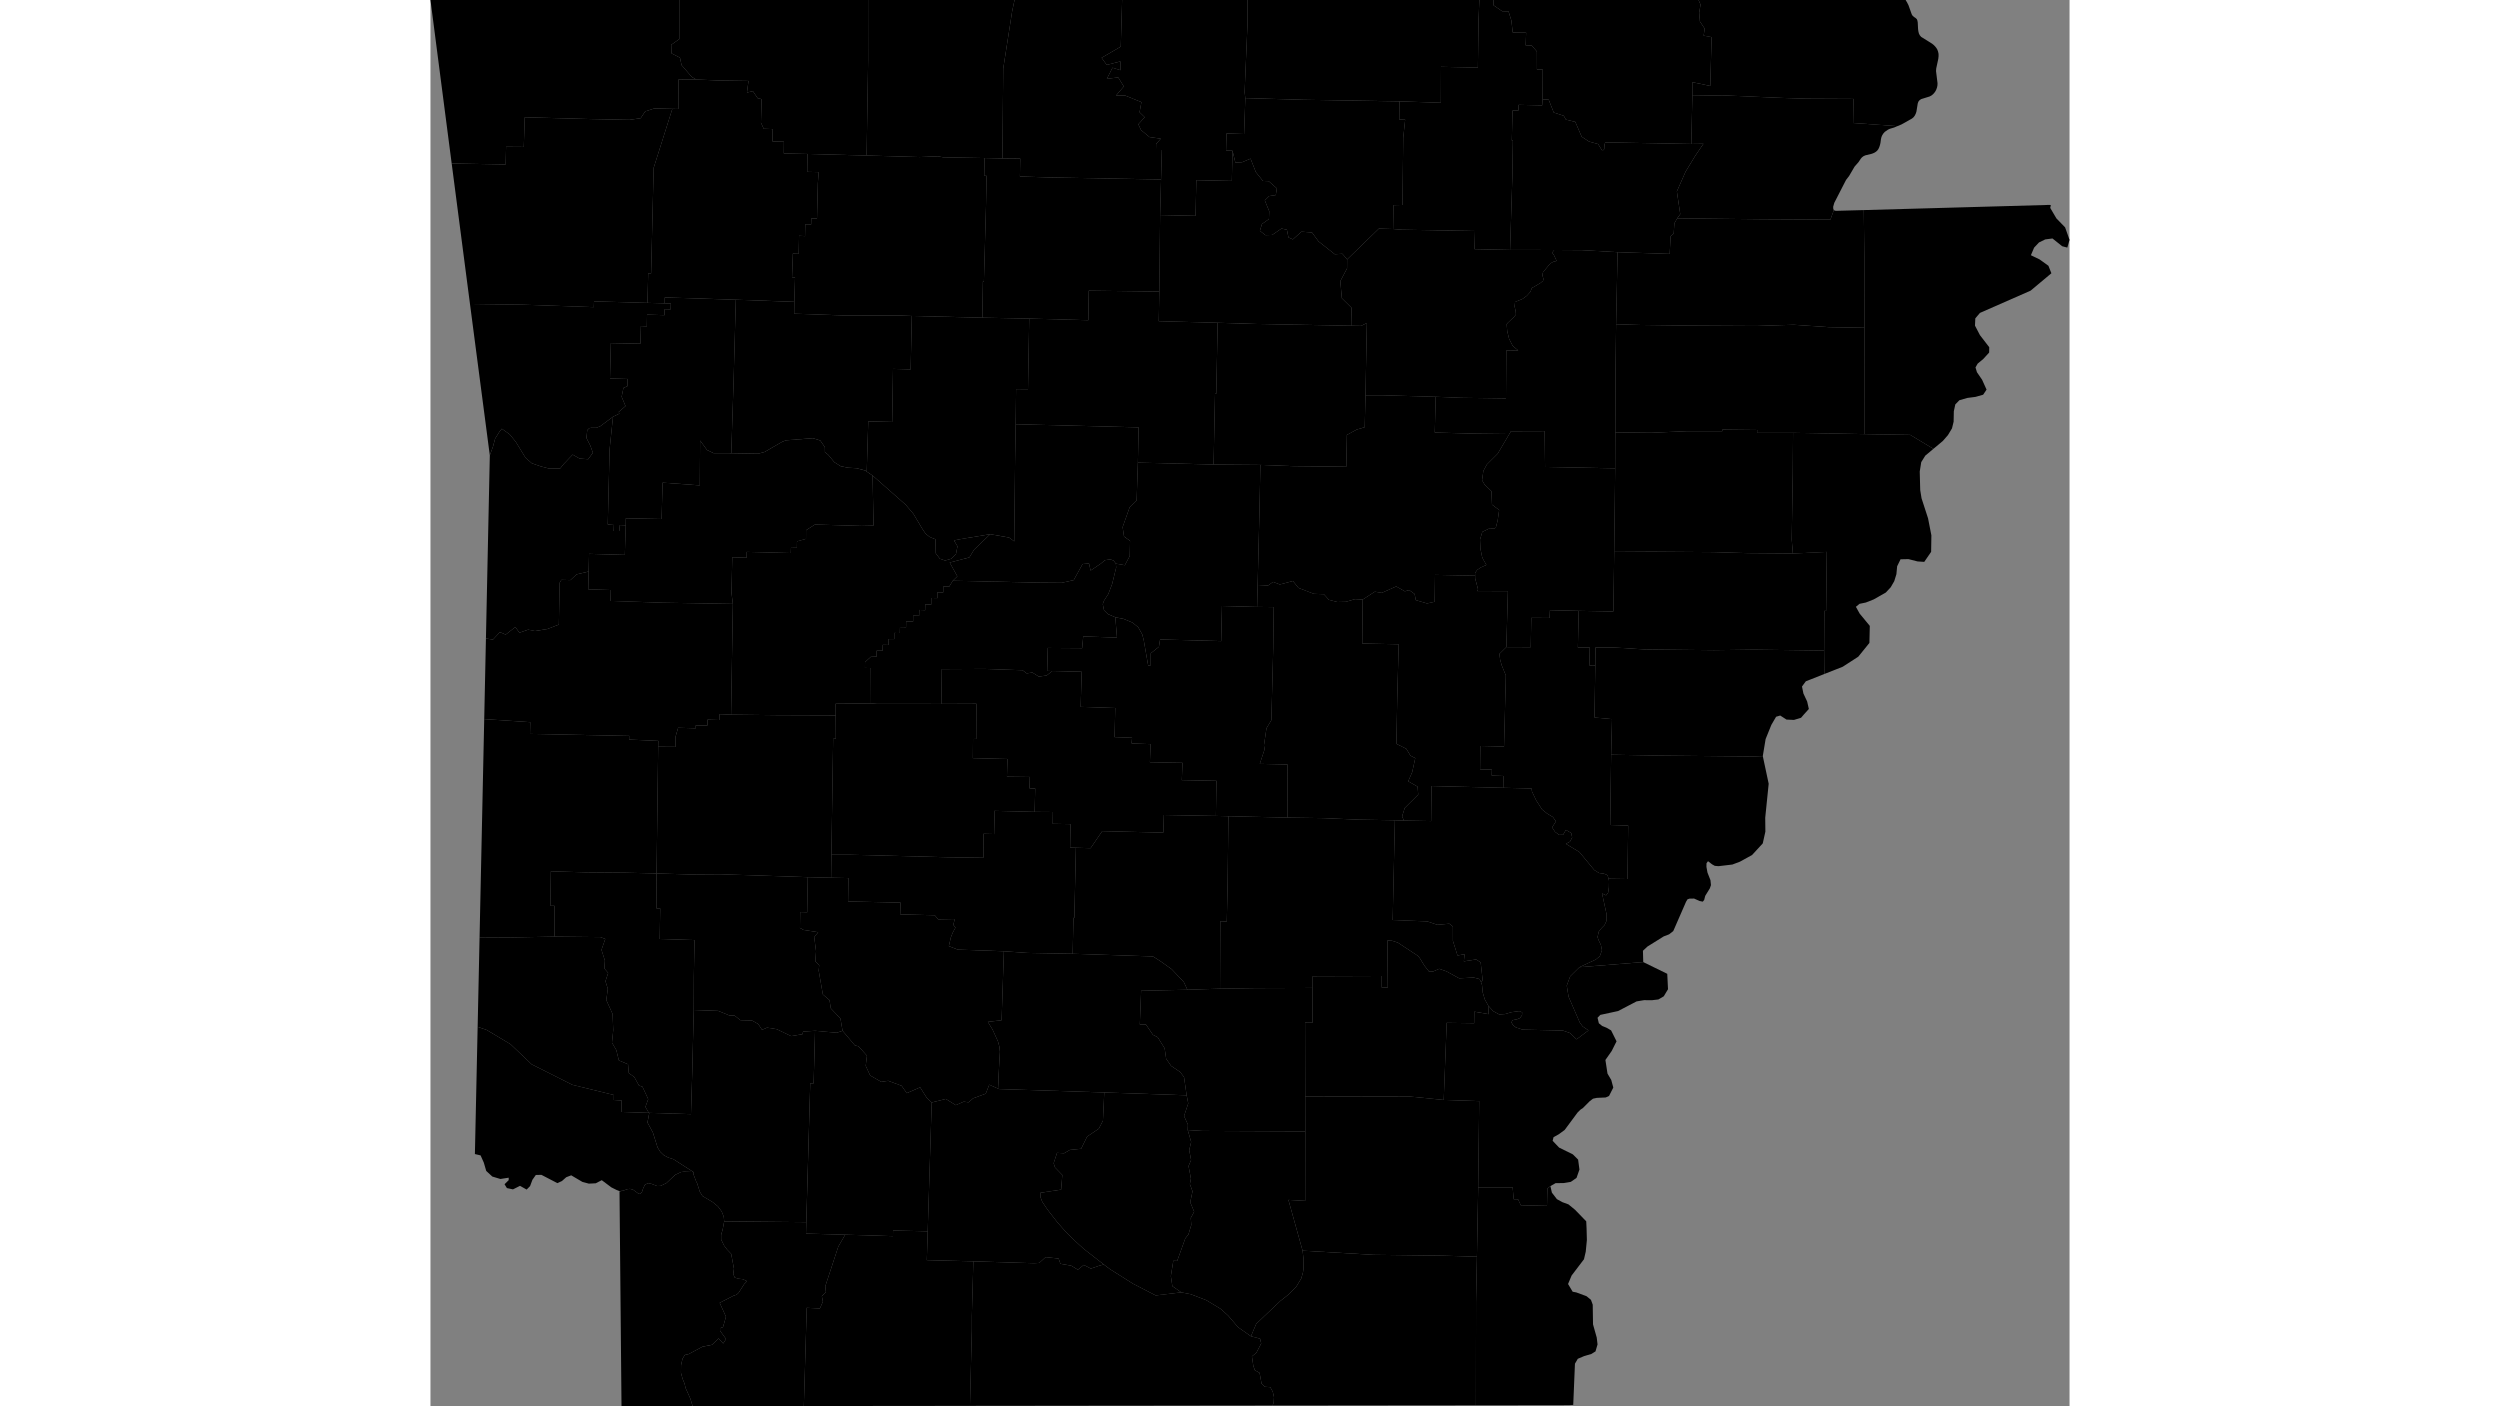 <svg xmlns="http://www.w3.org/2000/svg" xmlns:xlink="http://www.w3.org/1999/xlink" height="1080" width="1920" viewBox="-10532864.193 -4369617.41 551145.625 472861.044">
<rect x="-10532864.193" y="-4369617.41" width="551145.625" height="472861.044" fill="#808080" stroke="none"/>
<path id="05001" d="M -10172127.148 -4104717.417 l 9521.821 233.722 128.077 1012.153 1431.354 3008.005 1956.788 3029.188 1662.364 1346.655 1988.495 1220.095 1014.631 1439.762 -1277.348 2027.445 969.335 1488.758 1358.881 1021.691 1354.351 -21.971 946.687 -1647.938 1793.722 1054.708 317.072 1499.493 -742.855 1400.445 -1367.94 735.85 4556.779 2767.247 4973.503 6026.298 1603.479 1009.557 1621.597 219.457 1250.17 515.707 347.86 1190.803 150.396 707.236 -40.766 2149.994 -258.187 1842.527 -697.559 893.737 -1349.821 -663.442 1544.594 7109.417 -27.178 2087.578 -679.44 1468.197 -1019.16 1029.816 -924.039 1166.647 -416.723 1845.576 403.135 1117.058 733.795 1500.189 357.839 1784.638 -733.795 2030.643 -1340.762 1100.008 -5498.936 2577.214 -3116.366 3079.853 -1150.519 3122.765 606.967 3706.83 3777.688 8704.668 978.394 1310.862 1947.729 1327.095 -4022.286 3014.062 -2137.972 -2091.194 -2473.163 -873.719 -13502.743 -294.895 -2260.271 -742.733 -987.453 -775.552 -516.375 -895.774 317.072 -764.741 1567.242 -316.836 982.924 -426.104 683.97 -950.597 45.296 -950.676 -960.276 -420.727 -2690.583 377.016 -2128.913 622.868 -1920.551 131.126 -2065.498 -1131.009 -1617.068 -1808.755 -1173.167 -2093.268 -702.088 -2328.735 -240.069 -2526.067 -405.493 -1180.566 646.68 -221.661 -696.503 -6213.048 -1539.719 -996.799 -4116.839 647.722 257.927 -2406.024 -2385.71 425.029 -1548.5 -4910.468 -5.697 -4823.721 -1196.046 -950.809 -4024.013 373.25 -3408.301 -1147.655 -11614.395 -461.966 735.702 -33543.229 3022.212 101.15 9165.488 166.376 134.586 -11774.065 z" vector-effect="non-scaling-stroke" fill="#000" fill-opacity="1" stroke="#FFF" stroke-width="0.3px" stroke-linejoin="round" stroke-linecap="round"><title>Arkansas County</title></path>
<path id="05003" d="M -10181325.167 -3897082.435 l -8649.991 8.451 -19904.882 19.446 -19902.164 22.687 -19904.882 19.446 372.84 -1049.91 95.122 -1782.863 -416.723 -1788.538 -842.506 -1529.39 -1866.196 -151.329 -1050.868 -1037.735 -674.911 -3632.798 -1589.89 -886.747 -516.375 -1481.667 -471.079 -3169.452 1485.709 -1200.939 1639.716 -3148.994 -385.016 -1607.289 -3071.07 -811.846 1789.193 -4190.026 8080.809 -7663.962 2957.83 -2340.817 2432.396 -2503.896 1666.893 -2753.825 573.477 -2039.002 151.26 -1002.891 63.414 -3237.971 -344.25 -3043.541 23874.65 1391.964 23134.522 283.46 11610.954 344.915 -299.561 15216.296 z" vector-effect="non-scaling-stroke" fill="#000" fill-opacity="1" stroke="#FFF" stroke-width="0.3px" stroke-linejoin="round" stroke-linecap="round"><title>Ashley County</title></path>
<path id="05005" d="M -10300294.683 -4369617.41 l 11613.164 0 30520.456 0 -5.327 8869.785 -937.088 22127.834 235.441 1992.212 -408.32 12072.973 -5927.316 -186.171 -132.08 5724.188 2162.324 81.719 -221.192 10153.535 -11944.801 -246.903 -252.585 11981.713 -11922.76 -253.514 314.144 -11958.996 259.041 -9909.6 -1965.456 -20.124 48.09 -2008.572 1563.181 -1790.538 -3804.242 -546.879 -2824.774 -2345.906 -919.319 -1941.947 2134.01 -2392.466 -1718.473 -1664.164 628.414 -3385.554 -5468.5 -2226.589 -3063.044 -10.617 2604.21 -3049.283 -1885.366 -3039.382 -3821.315 485.518 1908.083 -3751.04 2651.592 838.209 4.186 -2955.527 -4602.911 1183.732 -1718.921 -2394.624 6446.944 -3757.738 z" vector-effect="non-scaling-stroke" fill="#000" fill-opacity="1" stroke="#FFF" stroke-width="0.3px" stroke-linejoin="round" stroke-linecap="round"><title>Baxter County</title></path>
<path id="05007" d="M -10526804.647 -4322896.164 l -1069.737 -8234.528 -2494.905 -19226.149 -2494.905 -19260.57 30523.174 0 30523.174 0 22618.912 0 -0.405 13147.158 -2712.104 1921.932 81.395 2858.82 2868.639 1477.635 522.791 2480.501 3456.349 4000.834 1477.658 845.059 -5936.778 -25.97 -77.479 9930.979 -2019.669 -30.363 -6023.941 -151.261 -3107.716 1003.719 -1521.281 2298.699 -3793.211 542.625 -12974.951 -262.135 -22204.782 -602.382 -318.152 9970.282 -5956.482 -47.42 -132.359 5952.71 -18161.264 -344.738 z" vector-effect="non-scaling-stroke" fill="#000" fill-opacity="1" stroke="#FFF" stroke-width="0.3px" stroke-linejoin="round" stroke-linecap="round"><title>Benton County</title></path>
<path id="05009" d="M -10385708.213 -4369617.41 l 5459.889 0 30520.456 0 13263.154 0 -792.929 3728.907 -3010.413 19323.26 -276.074 30229.001 -6008.023 -136.559 -13949.664 -252.867 -1693.837 -328.803 -6136.597 247.223 -17783.506 -511.818 -84.158 -520.11 504.502 -31455.424 z" vector-effect="non-scaling-stroke" fill="#000" fill-opacity="1" stroke="#FFF" stroke-width="0.3px" stroke-linejoin="round" stroke-linecap="round"><title>Boone County</title></path>
<path id="05011" d="M -10239607.308 -3949067.83 l 344.25 3043.541 -63.414 3237.971 -151.26 1002.891 -573.477 2039.002 -1666.893 2753.825 -2432.396 2503.896 -2957.83 2340.817 -8080.809 7663.962 -1789.193 4190.026 -4325.77 -3036.806 -3333.787 -3909.498 -2618.11 -2328.995 -4710.786 -2844.173 -5227.16 -2015.721 -3208.421 -623.038 -3000.278 -2096.393 -504.492 -3391.019 829.208 -5133.594 1304.108 32.927 2726.596 -7579.843 1049.987 -1298.372 966.075 -3212.036 -172.326 -2355.598 1135.236 -2098.808 -1321.826 -3162.028 772.446 -3689.453 -894.545 -2440.153 362.345 -1815.181 -811.073 -4234.352 864.585 -2035.892 -638.595 -3339.308 666.292 -2732.801 -1162.787 -4001.678 5082.513 301.218 34445.469 152.548 -26.384 23356.669 -5645.853 -323.258 z" vector-effect="non-scaling-stroke" fill="#000" fill-opacity="1" stroke="#FFF" stroke-width="0.3px" stroke-linejoin="round" stroke-linecap="round"><title>Bradley County</title></path>
<path id="05013" d="M -10278231.409 -3989633.715 l 1162.787 4001.678 -666.292 2732.801 638.595 3339.308 -864.585 2035.892 811.073 4234.352 -362.345 1815.181 894.545 2440.153 -772.446 3689.453 1321.826 3162.028 -1135.236 2098.808 172.326 2355.598 -966.075 3212.036 -1049.987 1298.372 -2726.596 7579.843 -1304.108 -32.927 -829.208 5133.594 504.492 3391.019 3000.278 2096.393 -8595.721 1029.462 -7627.849 -3934.778 -7736.56 -4890.522 -2108.292 -1589.795 -6742.55 -5250.634 -3749.453 -3411.451 -2782.233 -2868.375 -2337.274 -2660.591 -3288.491 -4236.489 -1747.255 -2600.644 -629.841 -1609.365 -41.471 -1458.894 6989.979 -1069.293 395.066 -4916.24 -2460.527 -2540.577 -451.846 -1414.725 1144.921 -3495.783 2359.271 146.376 1950.896 -1125.681 3784.461 -390.668 2015.536 -4103.642 3917.903 -2638.884 1403.26 -2694.975 442.718 -9495.751 27700.623 955.663 542.508 2717.283 -1413.917 4259.289 1301.424 2880.255 z" vector-effect="non-scaling-stroke" fill="#000" fill-opacity="1" stroke="#FFF" stroke-width="0.3px" stroke-linejoin="round" stroke-linecap="round"><title>Calhoun County</title></path>
<path id="05015" d="M -10449198.934 -4369617.41 l 7904.262 0 23540.925 0 6982.249 0 22957.009 0 2106.276 0 12.801 20322.811 -504.502 31455.424 84.158 520.11 -19979.617 -525.072 -7947.43 -176.684 24.602 -3952.974 -3868.574 -91.96 67.905 -4142.581 -2988.594 -114.478 -927.402 -2022.866 207.055 -7953.753 -1324.238 -295.328 -1593.115 -2367.906 -2003.798 468.288 528.039 -3910.244 -10302.059 -157.195 -7281.629 -323.651 -1477.658 -845.059 -3456.349 -4000.834 -522.791 -2480.501 -2868.639 -1477.635 -81.395 -2858.82 2712.104 -1921.932 z" vector-effect="non-scaling-stroke" fill="#000" fill-opacity="1" stroke="#FFF" stroke-width="0.3px" stroke-linejoin="round" stroke-linecap="round"><title>Carroll County</title></path>
<path id="05017" d="M -10156280.357 -3970787.772 l 500.068 2198.159 1687.729 2197.74 1812.747 997.649 2079.087 762.85 2209.54 1812.381 3761.381 3884.579 111.428 2404.396 103.275 3872.698 -383.204 3930.001 -592.472 2538.977 -4158.174 5473.185 -1195.815 2855.964 1551.841 2595.13 1212.121 227.615 3454.274 1277.815 1483.897 1219.158 592.472 1631.846 100.557 6629.051 1247.452 4430.261 269.058 2295.667 -687.593 2356.891 -1437.696 876.408 -2337.275 678.36 -2176.927 928.218 -956.652 1642.051 -576.165 13863.853 -1559.995 84.268 -9267.016 13.58 -10637.865 15.589 -8573.386 8.376 -2681.504 2.62 38.422 -34748.76 299.561 -15216.296 426.577 -23318.265 11577.001 6.814 377.15 4013.242 1445.817 4.941 937.31 1999.555 8792.456 192.406 127.684 -5769.294 z" vector-effect="non-scaling-stroke" fill="#000" fill-opacity="1" stroke="#FFF" stroke-width="0.3px" stroke-linejoin="round" stroke-linecap="round"><title>Chicot County</title></path>
<path id="05019" d="M -10398144.061 -4074482.997 l 5825.236 122.144 -116.329 7859.024 17651.036 399.983 -128.018 3943.826 11631.993 300.176 1116.286 1378.486 5609.492 -113.564 -505.138 1948.787 738.243 924.996 -919.804 1693.696 -606.967 1500.538 -715.677 3044.277 3006.464 1177.208 15504.018 552.5 -760.313 23194.049 -4632.443 548.318 1605.265 2620.659 1800.996 3954.116 462.019 1697.687 190.243 1762.925 -507.315 9143.204 193.728 3414.907 -3264.899 -1471.168 -1177.448 3014.713 -4247.394 1577.74 -1537.782 1339.415 -1609.613 -227.051 -2694.577 1181.419 -3348.512 -2095.07 -4740.046 1195.461 -1664.415 -1553.664 -2227.057 -3544.558 -4502.227 1956.463 -1730.639 -2478.881 -4493.076 -1669.109 -2333.501 353.79 -3741.514 -2143.636 -1495.436 -3237.845 418.153 -3403.196 -2828.884 -3166.561 -1230.191 -312.431 -4146.093 -4921.941 -700.811 -4075.807 -3245.845 -3456.931 -441.684 -2752.732 -2228.819 -1902.827 -1410.539 -8044.356 183.106 -1818.868 -1302.203 -1246.442 230.685 -3450.8 -607.082 -4740.565 1341.292 -1640.664 -4926.821 -766.288 -1212.414 -685.738 80.929 -5324.369 2348.729 60.067 193.14 -11794.01 z" vector-effect="non-scaling-stroke" fill="#000" fill-opacity="1" stroke="#FFF" stroke-width="0.3px" stroke-linejoin="round" stroke-linecap="round"><title>Clark County</title></path>
<path id="05021" d="M -10036807.583 -4369617.41 l 135.888 314.418 217.421 307.648 570.73 1102.051 1108.847 3106.093 301.671 476.481 467.455 408.878 540.834 351.42 407.664 388.576 190.243 493.302 108.71 625.042 108.71 2222.829 105.993 759.98 176.654 712.644 307.107 601.151 437.56 516.693 3682.566 2299.488 535.399 428.778 489.197 496.281 413.1 513.137 342.438 577.25 236.445 658.23 160.348 756.07 5.435 779.642 -89.686 857.203 -703.9 3279.692 -59.791 863.621 505.504 4084.393 -29.895 718.234 -133.17 684.47 -239.163 681.055 -293.518 593.359 -410.382 576.471 -448.431 482.055 -535.399 417.988 -595.19 310.109 -2823.754 876.349 -535.399 364.001 -396.793 492.056 -217.421 626.833 -445.713 2749.546 -239.163 700.753 -331.567 650.177 -413.1 535.609 -513.657 424.426 -3489.605 1960.226 -1412.442 593.518 -14889.288 -1058.873 142.489 -8101.956 -15863.914 -79.796 -8060.085 -248.916 -20174.55 -869.828 -10091.319 155.491 -9.451 -4589.582 6031.514 1271.135 445.265 -16417.268 -2674.896 -497.532 349.808 -2354.134 -1598.949 -2392.919 -249.128 -2973.594 457.49 -2703.982 -670.391 -1556.467 919.012 0 22651.74 0 7868.717 0 30525.892 0 1173.56 0 z" vector-effect="non-scaling-stroke" fill="#000" fill-opacity="1" stroke="#FFF" stroke-width="0.3px" stroke-linejoin="round" stroke-linecap="round"><title>Clay County</title></path>
<path id="05023" d="M -10223267.3 -4260095.165 l 3360.512 54.835 1911.132 -987.342 -460.307 24324.471 -257.087 10735.082 -2670.983 781.868 -3325.747 1813.545 -202.713 10695.444 -17481.942 -179.359 -11406.014 -426.43 -15728.995 -135.55 473.443 -23805.53 421.344 -1.505 467.654 -23864.556 12842.815 408.413 z" vector-effect="non-scaling-stroke" fill="#000" fill-opacity="1" stroke="#FFF" stroke-width="0.3px" stroke-linejoin="round" stroke-linecap="round"><title>Cleburne County</title></path>
<path id="05025" d="M -10238703.428 -3989179.949 l -34445.469 -152.548 -5082.513 -301.218 64.332 -1825.848 -1301.424 -2880.255 1413.917 -4259.289 -542.508 -2717.283 -871.553 -6085.299 -1267.869 -1719.814 -3105.494 -2106.98 -1642.059 -2380.27 -508.373 -3496.221 -2332.269 -3730.237 -1606.485 -822.214 -2353.754 -3464.814 -2051.268 -13.289 438.043 -11329.201 15562.48 -347.072 10963.946 -359.445 12048.439 -179.928 19073.922 -65.844 0.667 11674.611 -2520.941 -10.739 51.762 24875.714 z" vector-effect="non-scaling-stroke" fill="#000" fill-opacity="1" stroke="#FFF" stroke-width="0.3px" stroke-linejoin="round" stroke-linecap="round"><title>Cleveland County</title></path>
<path id="05027" d="M -10379272.96 -3896856.629 l -9740.143 9.515 -18303.159 17.884 975.074 -33034.593 4419.049 231.506 1012.603 -2310.47 -353.283 -1845.491 1371.96 -1346.303 -219.626 -1959.031 4378.566 -13351.655 2323.271 -4002.084 16064.066 495.072 27.607 -1907.429 11651.808 284.994 -295.331 9684.543 15645.394 401.659 -504.612 18357.333 -8.683 4771.166 -625.65 25467.583 -17654.172 25.871 z" vector-effect="non-scaling-stroke" fill="#000" fill-opacity="1" stroke="#FFF" stroke-width="0.3px" stroke-linejoin="round" stroke-linecap="round"><title>Columbia County</title></path>
<path id="05029" d="M -10294989.318 -4214056.648 l -417.449 12747.62 -2361.787 2305.033 -2349.895 6615.864 462.673 3170.401 2034.307 1466.415 -110.596 5116.105 -1654.452 3081.132 -3010.13 -538.791 -770.032 -1030.06 -1096.164 -404.297 -1814.394 279.43 -1404.906 1171.548 -3407.959 2309.64 -533.721 -2391.713 -2156.345 199.227 -2995.443 5412.385 -4040.588 901.219 -7658.53 -61.696 -28965.992 -631.543 1542.639 -1484.675 -2571.202 -4629.421 6608.689 -1733.493 1603.479 -2620.138 5408.344 -5186.709 6355.031 1130.644 1723.151 1271.898 282.976 -26903.971 204.161 -12478.062 41338.927 1061.222 z" vector-effect="non-scaling-stroke" fill="#000" fill-opacity="1" stroke="#FFF" stroke-width="0.3px" stroke-linejoin="round" stroke-linecap="round"><title>Conway County</title></path>
<path id="05031" d="M -10060987.503 -4298932.319 l 676.723 211.603 8071.75 -218.321 1340.983 -37.22 189.603 15623.191 35.621 23945.245 -11932.444 -189.445 -11872.554 -818.131 -12568.746 405.782 -22984.574 -130.097 -16174.829 -206.32 -7981.939 -245.806 497.154 -24226.488 17519.679 567.854 327.502 -5972.527 1024.696 -831.431 231.236 -3483.336 962.22 -1674.661 28343.938 324.322 23149.995 120.759 z" vector-effect="non-scaling-stroke" fill="#000" fill-opacity="1" stroke="#FFF" stroke-width="0.3px" stroke-linejoin="round" stroke-linecap="round"><title>Craighead County</title></path>
<path id="05033" d="M -10517412.322 -4250847.696 l -487.879 -3724.606 -1677.617 -12831.067 17523.507 231.094 24122.371 838.664 68.239 -1949.298 17963.176 508.416 5794.846 161.602 2069.317 46.916 -47.979 1970.155 -2057.184 -48.416 -39.073 2008.616 -5860.079 -183.484 -72.803 3934.216 -1994.622 -85.541 -164.531 5926.255 -9934.928 -194.833 -291.88 11874.719 5906.165 175.597 -54.082 2433.133 -1323.885 583.509 -613.919 2966.261 1309.851 3136.361 -2286.754 1956.73 213.359 567.145 -2137.972 1068.059 -4335.166 3211.312 -1290.6 509.394 -1608.009 -22.243 -738.325 139.016 -688.499 661.691 -271.776 2640.806 1304.525 2562.366 860.624 2406.191 -1580.831 2172.344 -2896.526 -229.904 -2323.459 -1328.244 -3028.701 3191.785 -1181.338 1483.239 -3661.472 32.649 -2930.262 -770.641 -2948.214 -1034.579 -2106.265 -1849.851 -3261.313 -5334.643 -2024.732 -2501.504 -2658.876 -1907.084 -824.388 1011.963 -1435.884 2296.033 -733.795 2717.929 -1060.433 2929.26 -2492.187 -19027.87 z" vector-effect="non-scaling-stroke" fill="#000" fill-opacity="1" stroke="#FFF" stroke-width="0.3px" stroke-linejoin="round" stroke-linecap="round"><title>Crawford County</title></path>
<path id="05035" d="M -10052619.517 -4163891.653 l 331.567 600.501 3408.072 4129.642 -130.453 5732.521 -3742.357 4626.304 -4379.2 2831.444 -847.054 547.594 -6196.221 2446.418 -56.822 -7881.092 72.915 -13360.878 595.225 2.175 216.183 -19816.273 -11398.779 537.615 -387.614 -4697.836 349.322 -21956.117 101.079 -13922.628 23971.532 430.811 15424.981 250.445 7805.342 4695.61 -2746.086 2295.192 -1356.163 2179.93 -505.504 3169.129 163.066 6225.635 445.713 2756.944 2190.515 6752.937 1119.718 5724.617 -84.251 5532.202 -2315.532 3376.477 -2261.177 -152.85 -3046.61 -777.573 -2666.124 59.815 -1144.177 2352.476 -247.316 2660.886 -725.642 2341.451 -1187.662 2052.099 -1641.528 1766.228 -4095.666 2323.557 -2636.228 1042.123 -2108.982 431.424 -1228.428 1005.484 z" vector-effect="non-scaling-stroke" fill="#000" fill-opacity="1" stroke="#FFF" stroke-width="0.3px" stroke-linejoin="round" stroke-linecap="round"><title>Crittenden County</title></path>
<path id="05037" d="M -10074683.653 -4224072.261 l -101.079 13922.628 -349.322 21956.117 387.614 4697.836 -15015.437 -124.43 -11787.618 -346.885 -20646.086 -152.073 -12627.412 82.23 321.492 -28100.862 45.53 -12105.499 12037.418 146.751 11953.484 -528.664 11992.111 0.137 1.447 -538.392 11729.286 128.725 -17.589 970.989 z" vector-effect="non-scaling-stroke" fill="#000" fill-opacity="1" stroke="#FFF" stroke-width="0.3px" stroke-linejoin="round" stroke-linecap="round"><title>Cross County</title></path>
<path id="05039" d="M -10341701.046 -4003415.056 l -193.728 -3414.907 507.315 -9143.204 -190.243 -1762.925 -462.019 -1697.687 -1800.996 -3954.116 -1605.265 -2620.659 4632.443 -548.318 760.313 -23194.049 8048.286 567.269 15095.253 274.141 26983.62 897.792 2359.336 1489.981 3954.342 2812.361 4053.994 4288.332 1222.701 2609.243 -15562.48 347.072 -438.043 11329.201 2051.268 13.289 2353.754 3464.814 1606.485 822.214 2332.269 3730.237 508.373 3496.221 1642.059 2380.27 3105.494 2106.98 1267.869 1719.814 871.553 6085.299 -27700.623 -955.663 z" vector-effect="non-scaling-stroke" fill="#000" fill-opacity="1" stroke="#FFF" stroke-width="0.3px" stroke-linejoin="round" stroke-linecap="round"><title>Dallas County</title></path>
<path id="05041" d="M -10125056.001 -4046111.564 l 8069.033 3945.721 255.47 5181.193 -1429.542 2381.442 -1807.311 1059.352 -2198.669 259.084 -2614.486 -26.236 -2530.236 423.049 -4773.882 2491.532 -1433.484 748.042 -5976.356 1291.638 -934.91 960.438 440.277 1855.088 1114.282 907.769 1473.027 599.678 1532.817 887.99 1831.771 3675.74 -1630.657 3255.417 -2114.418 3022.057 701.182 4582.312 1266.477 2149.782 684.876 2538.644 -1432.26 2829.14 -1111.564 506.882 -2997.69 130.805 -1277.348 274.685 -1084.387 817.476 -2348.145 2354.004 -747.384 487.088 -989.265 961.039 -4364.724 5891.959 -2030.167 1483.134 -1709.472 947.276 -307.107 1224.811 2179.644 2282.699 4614.758 2272.452 1777.416 1775.857 445.713 3335.521 -978.394 2799.526 -1916.022 1334.267 -2470.445 411.014 -2647.099 22.834 -1755.674 991.591 -1022.831 869.68 -127.684 5769.294 -8792.456 -192.406 -937.31 -1999.555 -1445.817 -4.941 -377.15 -4013.242 -11577.001 -6.814 339.414 -28988.517 -11928.882 -397.647 999.65 -25934.373 9232.279 134.373 55.771 -3894.352 4789.297 843.939 -84.614 -2837.089 1617.068 1808.755 2065.498 1131.009 1920.551 -131.126 2128.913 -622.868 2690.583 -377.016 960.276 420.727 -45.296 950.676 -683.97 950.597 -982.924 426.104 -1567.242 316.836 -317.072 764.741 516.375 895.774 987.453 775.552 2260.271 742.733 13502.743 294.895 2473.163 873.719 2137.972 2091.194 4022.286 -3014.062 -1947.729 -1327.095 -978.394 -1310.862 -3777.688 -8704.668 -606.967 -3706.83 1150.519 -3122.765 3116.366 -3079.853 z" vector-effect="non-scaling-stroke" fill="#000" fill-opacity="1" stroke="#FFF" stroke-width="0.3px" stroke-linejoin="round" stroke-linecap="round"><title>Desha County</title></path>
<path id="05043" d="M -10180987.183 -3947047.491 l -11610.954 -344.915 -23134.522 -283.46 -23874.65 -1391.964 -4768.356 -17078.709 5645.853 323.258 26.384 -23356.669 -14.471 -11697.483 34757.943 -61.481 11809.882 1186.993 11928.882 397.647 -339.414 28988.517 z" vector-effect="non-scaling-stroke" fill="#000" fill-opacity="1" stroke="#FFF" stroke-width="0.3px" stroke-linejoin="round" stroke-linecap="round"><title>Drew County</title></path>
<path id="05045" d="M -10269529.444 -4213418.602 l 15728.995 135.55 -302.901 15365.354 -616.377 25005.23 -179.781 7372.776 -11822.683 -309.079 -261.824 11808.715 -20550.686 -551.265 -380.175 2455.021 -2753.772 2205.45 3.977 4007.777 -856.96 167.951 -1525.917 -8733.267 -480.138 -1806.808 -1363.41 -2420.587 -1979.436 -1586.378 -2983.836 -1222.77 -2722.564 -529.356 -2501.239 -1078.491 -1313.584 -1282.86 -403.135 -2068.371 386.067 -1101.536 1493.718 -2328.162 1266.754 -3334.681 1364.944 -5554.272 -113.24 -1290.21 3010.13 538.791 1654.452 -3081.132 110.596 -5116.105 -2034.307 -1466.415 -462.673 -3170.401 2349.895 -6615.864 2361.787 -2305.033 417.449 -12747.62 z" vector-effect="non-scaling-stroke" fill="#000" fill-opacity="1" stroke="#FFF" stroke-width="0.3px" stroke-linejoin="round" stroke-linecap="round"><title>Faulkner County</title></path>
<path id="05047" d="M -10471486.678 -4229477.494 l 2137.972 -1068.059 -213.359 -567.145 2286.754 -1956.73 -1309.851 -3136.361 613.919 -2966.261 1323.885 -583.509 54.082 -2433.133 -5906.165 -175.597 291.88 -11874.719 9934.928 194.833 164.531 -5926.255 1994.622 85.541 72.803 -3934.216 5860.079 183.484 39.073 -2008.616 2057.184 48.416 47.979 -1970.155 -2069.317 -46.916 27.607 -1988.493 23889.936 767.92 -759.2 27801.208 -772.297 23817.013 -5935.449 -20.366 -2214.975 -1066.87 -2325.161 -3187.082 -106.405 15082.17 -12504.369 -914.934 -343.31 12219.821 -12031.964 -234.812 -27.941 2360.835 -1992.396 -77.801 -179.558 1986.813 -1871.837 -4.632 69.909 -2018.288 -2065.31 -170.456 613.483 -25282.01 z" vector-effect="non-scaling-stroke" fill="#000" fill-opacity="1" stroke="#FFF" stroke-width="0.3px" stroke-linejoin="round" stroke-linecap="round"><title>Franklin County</title></path>
<path id="05049" d="M -10258161.064 -4369617.41 l 3367.876 0 27155.298 0 22720.05 0 7803.124 0 4226.032 0 12721.725 0 -271.175 6628.01 -222.529 16110.759 -12404.216 -267.399 -42.97 12077.293 -13935.304 -461.745 -32182.345 -531.619 -19642.541 -565.469 -235.441 -1992.212 937.088 -22127.834 z" vector-effect="non-scaling-stroke" fill="#000" fill-opacity="1" stroke="#FFF" stroke-width="0.3px" stroke-linejoin="round" stroke-linecap="round"><title>Fulton County</title></path>
<path id="05051" d="M -10361080.688 -4132924.372 l 11791.848 -50.684 -58.109 11832.759 -1077.016 12.861 -50.651 6440.585 11626.872 283.854 -169.206 5951.962 7675.254 96.55 -103.193 3814.387 1932.172 83.539 -192.583 7833.27 -13553.256 -338.79 180.003 7798.901 -3831.171 -94.765 -21.485 8070.793 -11700.566 -159.45 -33071.565 -855.967 -6340.868 -9.579 586.322 -38967.141 898.014 -84.07 -44.082 -7797.519 -18.59 -3924.242 11874.558 -113.566 1992.507 162.625 z" vector-effect="non-scaling-stroke" fill="#000" fill-opacity="1" stroke="#FFF" stroke-width="0.3px" stroke-linejoin="round" stroke-linecap="round"><title>Garland County</title></path>
<path id="05053" d="M -10267371.748 -4037171.246 l -10963.946 359.445 -1222.701 -2609.243 -4053.994 -4288.332 -3954.342 -2812.361 -2359.336 -1489.981 -26983.62 -897.792 250.803 -12078.285 305.906 2.693 519.974 -23574.543 4930.116 150.724 3921.987 -5737.859 20539.685 501.561 172.768 -5924.996 17511.664 309.169 4205.315 99.948 -264.496 22557.971 -277.631 12833.233 -2186.091 -67.59 z" vector-effect="non-scaling-stroke" fill="#000" fill-opacity="1" stroke="#FFF" stroke-width="0.3px" stroke-linejoin="round" stroke-linecap="round"><title>Grant County</title></path>
<path id="05055" d="M -10039608.801 -4327199.188 l -1096.051 460.546 -1410.518 420.923 -622.367 286.218 -1108.846 760.967 -451.148 501.67 -391.358 595.914 -277.212 643.011 -163.066 696.833 -165.783 1242.069 -160.348 726.999 -244.599 730.315 -307.107 662.962 -429.406 558.607 -494.632 397.064 -597.907 333.119 -633.238 259.086 -2201.386 534.975 -616.932 275.889 -529.963 396.998 -423.971 494.545 -731.078 1103.394 -1326.267 1513.619 -1837.206 3137.563 -1057.209 1381.854 -3938.036 7675.999 -369.615 1316.876 24.46 611.352 182.09 547.501 -1143.986 3164.974 -23149.995 -120.759 -28343.938 -324.322 1010.45 -1400.55 -1140.3 -7641.313 2933.599 -6641.601 3270.372 -5376.263 2735.859 -4004.933 -4086.36 56.88 356.334 -16182.86 10091.319 -155.491 20174.55 869.828 8060.085 248.916 15863.914 79.796 -142.489 8101.956 z" vector-effect="non-scaling-stroke" fill="#000" fill-opacity="1" stroke="#FFF" stroke-width="0.3px" stroke-linejoin="round" stroke-linecap="round"><title>Greene County</title></path>
<path id="05057" d="M -10403552.519 -4023006.941 l -466.207 17682.097 -1147.704 -32.294 -1323.591 46691.147 -27604.795 -264.933 -149.477 -1564.103 -697.559 -1738.14 -1250.17 -1705.804 -1766.545 -1450.675 -3447.027 -2059.511 -883.272 -1429.375 -924.039 -2897.338 -226.48 -380.567 -1037.279 -2696.952 54.355 -647.145 -6767.225 -4340.617 -1689.541 -522.29 -1485.709 -778.038 -1195.815 -1131.785 -924.039 -1469.311 -1608.009 -5105.953 -1807.311 -3305.381 620.246 -3253.462 14011.001 432.573 427.022 -13967.817 505.391 -21052.766 8204.356 288.719 3852.321 1565.938 1664.115 4.834 1971.245 1569.079 3862.785 85.114 2100.375 1175.149 1307.224 1963.412 1681.592 -726.106 3277.356 524.653 4809.788 2322.759 3863.991 -640.328 155.009 -876.329 z" vector-effect="non-scaling-stroke" fill="#000" fill-opacity="1" stroke="#FFF" stroke-width="0.3px" stroke-linejoin="round" stroke-linecap="round"><title>Hempstead County</title></path>
<path id="05059" d="M -10340053.226 -4049750.921 l -15504.018 -552.5 -3006.464 -1177.208 715.677 -3044.277 606.967 -1500.538 919.804 -1693.696 -738.243 -924.996 505.138 -1948.787 -5609.492 113.564 -1116.286 -1378.486 -11631.993 -300.176 128.018 -3943.826 -17651.036 -399.983 116.329 -7859.024 -5825.236 -122.144 99.854 -7731.15 6340.868 9.579 33071.565 855.967 11700.566 159.45 21.485 -8070.793 3831.171 94.765 -180.003 -7798.901 13553.256 338.79 6130.029 43.632 -45.307 3970.818 5970.285 116.128 -124.567 7873.265 1941.857 61.801 -519.974 23574.543 -305.906 -2.693 -250.803 12078.285 -15095.253 -274.141 z" vector-effect="non-scaling-stroke" fill="#000" fill-opacity="1" stroke="#FFF" stroke-width="0.3px" stroke-linejoin="round" stroke-linecap="round"><title>Hot Spring County</title></path>
<path id="05061" d="M -10444336.296 -4029995.381 l -505.391 21052.766 -427.022 13967.817 -14011.001 -432.573 -168.426 -7.23 -1141.581 -2001.745 944.991 -2601.853 -1942.172 -4190.779 -1167.66 -394.715 -1572.098 -2845.264 -1853.58 -1337.558 -246.962 -2963.563 -3083.994 -1293.095 -876.641 -3508.076 -1445.372 -2451.249 431.449 -4233.867 -229.941 -5433.473 -2109.593 -4671.23 509.88 -3784.963 -795.771 -2545.967 917.332 -2779.924 -1283.907 -1506.327 178.557 -2661.082 -1149.307 -3610.738 1283.929 -3665.786 -1649.142 -616.032 -15434.555 -166.88 -16.475 -10361.703 -1362.439 20.34 162.304 -11613.946 11682.866 348.428 13235.995 108.68 10625.109 268.188 -73.805 11719.207 1301.77 21.012 -165.866 10297.927 11700.566 362.531 -226.758 12310.954 z" vector-effect="non-scaling-stroke" fill="#000" fill-opacity="1" stroke="#FFF" stroke-width="0.3px" stroke-linejoin="round" stroke-linecap="round"><title>Howard County</title></path>
<path id="05063" d="M -10218455.963 -4236703.202 l 460.307 -24324.471 -1911.132 987.342 -3360.512 -54.835 122.229 -6022.946 -3262.547 -3210.607 -512.915 -5741.776 2264.082 -4318.94 23.374 -3002.299 10688.784 -10363.292 4773.044 145.473 3034.902 233.88 24500.634 436.811 -164.976 6100.576 11961.053 257.781 14843.587 23.446 -713.978 910.697 566.2 704.402 979.485 2078.05 -1038.37 230.503 -806.269 435.943 -751.914 698.59 -1993.025 2419.569 -235.539 871.584 371.427 1446.899 -135.888 580.94 -833.447 692.619 -2363.361 1406.099 -531.055 247.071 -511.845 1317.889 -1204.874 1345.646 -1413.236 1038.435 -2550.166 1066.247 -158.536 1473.594 362.368 1629.652 90.592 1104.9 -661.322 825.812 -2024.732 1908.056 -430.312 502.065 185.714 2342.663 638.674 2604.229 1195.815 2347.178 1888.844 1583.085 -4024.092 -59.169 -114.431 16160.998 -14997.514 -210.099 -8636.72 -348.669 -18169.228 -511.739 z" vector-effect="non-scaling-stroke" fill="#000" fill-opacity="1" stroke="#FFF" stroke-width="0.3px" stroke-linejoin="round" stroke-linecap="round"><title>Independence County</title></path>
<path id="05065" d="M -10263173.431 -4318934.871 l -2162.324 -81.719 132.08 -5724.188 5927.316 186.171 408.32 -12072.973 19642.541 565.469 32182.345 531.619 -52.543 6092.057 1977.479 81.399 -645.653 6054.793 -259.821 22608.161 -3023.993 63.846 -123.565 8020.683 -4773.044 -145.473 -10688.784 10363.292 -1603.233 -1897.499 -2533.899 167.762 -5478.082 -4325.484 -2182 -2983.722 -3542.091 -287.137 -2914.9 2600.146 -1471.769 -662.845 -524.139 -2594.018 -1824.569 -391.317 -3120.19 2147.952 -2295.485 72.605 -1840.304 -1467.875 694.122 -2270.149 2346.021 -1668.478 95.23 -2628.669 -1490.821 -3658.47 1477.005 -1443.132 2214.564 -338.186 375.088 -2241.737 -2760.684 -2429.745 -1939.793 -83.932 -2375.579 -2973.43 -1779.033 -4527.39 -2862.413 1212.952 -2236.516 109.917 z" vector-effect="non-scaling-stroke" fill="#000" fill-opacity="1" stroke="#FFF" stroke-width="0.3px" stroke-linejoin="round" stroke-linecap="round"><title>Izard County</title></path>
<path id="05067" d="M -10133690.756 -4284818.327 l -497.154 24226.488 -200.933 16363.714 -67.127 19984.925 -45.53 12105.499 -23574.679 -451.791 -152.507 -12045.598 -11311.303 39.682 -552.388 919.697 -11877.411 -132.575 -13189.686 -364.137 311.918 -12029.162 8636.72 348.669 14997.514 210.099 114.431 -16160.998 4024.092 59.169 -1888.844 -1583.085 -1195.815 -2347.178 -638.674 -2604.229 -185.714 -2342.663 430.312 -502.065 2024.732 -1908.056 661.322 -825.812 -90.592 -1104.9 -362.368 -1629.652 158.536 -1473.594 2550.166 -1066.247 1413.236 -1038.435 1204.874 -1345.646 511.845 -1317.889 531.055 -247.071 2363.361 -1406.099 833.447 -692.619 135.888 -580.94 -371.427 -1446.899 235.539 -871.584 1993.025 -2419.569 751.914 -698.59 806.269 -435.943 1038.37 -230.503 -979.485 -2078.05 -566.2 -704.402 713.978 -910.697 9460.568 61.474 z" vector-effect="non-scaling-stroke" fill="#000" fill-opacity="1" stroke="#FFF" stroke-width="0.3px" stroke-linejoin="round" stroke-linecap="round"><title>Jackson County</title></path>
<path id="05069" d="M -10208573.92 -4093797.436 l -735.702 33543.229 11614.395 461.966 3408.301 1147.655 4024.013 -373.25 1196.046 950.809 5.697 4823.721 1548.5 4910.468 2385.71 -425.029 -257.927 2406.024 4116.839 -647.722 1539.719 996.799 696.503 6213.048 -646.68 221.661 -418.894 -837.41 -2011.143 -514.122 -4833.085 273.472 -4266.885 -2335.661 -2468.633 -869.842 -2042.85 908.135 -1354.351 43.764 -1558.183 -1985.948 -1544.594 -2511.654 -715.677 -848.287 -6708.34 -4417.591 -1974.906 -629.66 -1503.34 -88.206 118.889 15825.104 -2028.241 19.35 -16.141 -3896.299 -23225.581 86.165 -18.925 3929.73 -19073.922 65.844 -12048.439 179.928 92.062 -22666.238 2186.091 67.59 277.631 -12833.233 264.496 -22557.971 19819.873 461.1 12072.484 180.302 11844.057 509.692 z" vector-effect="non-scaling-stroke" fill="#000" fill-opacity="1" stroke="#FFF" stroke-width="0.3px" stroke-linejoin="round" stroke-linecap="round"><title>Jefferson County</title></path>
<path id="05071" d="M -10431719.634 -4217215.243 l 772.297 -23817.013 759.2 -27801.208 19678.72 703.525 -41.3 3991.31 16219.579 574.731 19351.33 34.284 3961.192 157.699 -372.698 17967.703 -5941.12 -168.256 -274.181 17828.533 -8045.837 -180.697 -513.746 16881.621 -499.16 -354.424 -2885.356 -771.95 -2935.182 -183.277 -2468.633 -510.969 -2123.067 -1351.354 -2066.815 -2503.896 -1073.516 -833.445 -18.118 -1655.964 -1544.594 -2278.747 -2473.163 -783.776 -9050.144 717.073 -1277.348 483.581 -5938.308 3434.483 -2174.209 583.422 z" vector-effect="non-scaling-stroke" fill="#000" fill-opacity="1" stroke="#FFF" stroke-width="0.3px" stroke-linejoin="round" stroke-linecap="round"><title>Johnson County</title></path>
<path id="05073" d="M -10410705.267 -3896825.336 l -18112.163 23.596 -15899.043 20.71 -752.172 -2523.858 -1617.068 -3593.399 -326.131 -1426.858 -674.911 -1654.077 -548.082 -2027.374 31.707 -2563.104 480.138 -2120.123 765.503 -1309.044 1290.936 -292.121 4638.669 -2478.299 3234.073 -653.76 2196.975 -2142.175 1547.474 1696.258 978.142 -1495.097 -2009.653 -2762.821 -31.707 -860.754 1005.572 -373.555 1001.939 -3489.5 -2111.691 -4682.979 4615.664 -2373.207 1050.868 -357.648 688.499 -623.202 1902.433 -2959.31 933.098 -964.92 -1358.881 -655.974 -1526.476 -189.752 -1236.581 -368.669 -502.786 -1181.988 240.069 -1805.747 -946.687 -5006.589 -1327.173 -1372.715 -1010.101 -1334.89 -1032.749 -2089.467 4.53 -1590.418 516.375 -1796.947 511.845 -2725.812 27604.795 264.933 -97.627 3849.889 13179 368.75 -2323.271 4002.084 -4378.566 13351.655 219.626 1959.031 -1371.96 1346.303 353.283 1845.491 -1012.603 2310.47 -4419.049 -231.506 -975.074 33034.593 -1599.005 1.562 z" vector-effect="non-scaling-stroke" fill="#000" fill-opacity="1" stroke="#FFF" stroke-width="0.3px" stroke-linejoin="round" stroke-linecap="round"><title>Lafayette County</title></path>
<path id="05075" d="M -10113625.422 -4296212.427 l -962.22 1674.661 -231.236 3483.336 -1024.696 831.431 -327.502 5972.527 -17519.679 -567.854 -11844.724 -677.259 -9460.568 -61.474 -14843.587 -23.446 764.432 -24532.899 181.451 -12237.596 -356.222 -27.575 233.66 -10069.299 1959.334 27.601 103.305 -1945.333 7894.776 189.788 161.859 -1989.412 2026.125 32.028 1718.292 4352.096 3348.95 1094.972 750.902 1297.829 3136.755 753.396 2156.379 4991.204 2450.303 1611.282 3061.556 856.484 1274.63 2036.324 493.727 11.217 294.424 -325.296 95.122 -1492 235.539 -802.176 28952.534 527.662 4086.36 -56.88 -2735.859 4004.933 -3270.372 5376.263 -2933.599 6641.601 1140.3 7641.313 z" vector-effect="non-scaling-stroke" fill="#000" fill-opacity="1" stroke="#FFF" stroke-width="0.3px" stroke-linejoin="round" stroke-linecap="round"><title>Lawrence County</title></path>
<path id="05077" d="M -10064175.162 -4142977.228 l -6218.512 2454.681 -1288.219 1747.98 475.608 2350.072 1263.759 2700.317 568.012 2504.491 -1614.35 1782.909 -1002.854 1170.81 -2386.194 727.56 -2505.776 -112.438 -2119.854 -1365.882 -1386.058 413.42 -1592.608 2728.189 -1926.893 4760.338 -953.934 5732.862 -3476.963 154.173 -31692.316 -324.604 -15820.165 -286.454 290.878 -11970.467 -5897.26 -532.902 277.632 -17514.003 65.233 -6043.979 5947.02 -10.452 10457.461 659.997 23418.609 260.351 13541.678 -181.076 23519.242 313.015 z" vector-effect="non-scaling-stroke" fill="#000" fill-opacity="1" stroke="#FFF" stroke-width="0.3px" stroke-linejoin="round" stroke-linecap="round"><title>Lee County</title></path>
<path id="05079" d="M -10179678.507 -4039568.058 l 405.493 1180.566 240.069 2526.067 702.088 2328.735 1173.167 2093.268 84.614 2837.089 -4789.297 -843.939 -55.771 3894.352 -9232.279 -134.373 -999.65 25934.373 -11809.882 -1186.993 -34757.943 61.481 -51.762 -24875.714 2520.941 10.739 -0.667 -11674.611 18.925 -3929.73 23225.581 -86.165 16.141 3896.299 2028.241 -19.35 -118.889 -15825.104 1503.34 88.206 1974.906 629.66 6708.34 4417.591 715.677 848.287 1544.594 2511.654 1558.183 1985.948 1354.351 -43.764 2042.85 -908.135 2468.633 869.842 4266.885 2335.661 4833.085 -273.472 2011.143 514.122 z" vector-effect="non-scaling-stroke" fill="#000" fill-opacity="1" stroke="#FFF" stroke-width="0.3px" stroke-linejoin="round" stroke-linecap="round"><title>Lincoln County</title></path>
<path id="05081" d="M -10469295.763 -3969091.827 l -1076.233 -430.486 -1668.705 -834.927 -3223.265 -2417.063 -2030.167 1047.13 -2310.097 117.429 -2163.338 -577.372 -3769.535 -2218.42 -1674.141 642.733 -1451.284 1282.097 -1527.382 701.341 -5364.86 -2786.045 -1886.126 45.678 -1136.024 1611.676 -793.586 2126.806 -1155.049 1167.619 -2236.717 -1255.685 -2353.581 1190.458 -2043.756 -433.769 -796.304 -1294.881 1394.211 -1366.796 0 -831.9 -2791.141 430.638 -2712.325 -815.616 -2046.474 -1885.925 -812.611 -2790.3 -1084.387 -2438.394 -1913.304 -450.523 627.803 -29099.383 294.538 -13679.224 3061.498 1062.685 7990.217 4777.411 7111.475 6766.855 13679.397 6882.807 13978.351 3434.403 -12.723 1677.587 2612.717 160.453 -27.051 3855.949 9157.584 302.181 168.426 7.23 -620.246 3253.462 1807.311 3305.381 1608.009 5105.953 924.039 1469.311 1195.815 1131.785 1485.709 778.038 1689.541 522.29 6767.225 4340.617 -3175.251 -130.521 -1005.572 130.521 -1974.906 929.919 -2935.182 2756.689 -1929.61 951.367 -1177.696 59.798 -1974.906 -755.647 -1068.986 -217.461 -1068.986 521.901 -579.789 1168.754 -416.723 1239.294 -625.085 722.86 -634.144 -168.482 -1721.249 -1266.412 -1068.986 -298.959 -851.565 103.278 -1476.65 516.374 z" vector-effect="non-scaling-stroke" fill="#000" fill-opacity="1" stroke="#FFF" stroke-width="0.3px" stroke-linejoin="round" stroke-linecap="round"><title>Little River County</title></path>
<path id="05083" d="M -10467209.208 -4192976.482 l 27.941 -2360.835 12031.964 234.812 343.31 -12219.821 12504.369 914.934 106.405 -15082.17 2325.161 3187.082 2214.975 1066.87 5935.449 20.366 9025.825 162.992 2174.209 -583.422 5938.308 -3434.483 1277.348 -483.581 9050.144 -717.073 2473.163 783.776 1544.594 2278.747 18.118 1655.964 1073.516 833.445 2066.815 2503.896 2123.067 1351.354 2468.633 510.969 2935.182 183.277 2885.356 771.95 499.16 354.424 1969.473 1333.682 321.264 16830.953 -3961.637 98.373 -15750.257 -462.99 -2984.475 1906.878 -13.581 2904.374 -3030.004 850.381 -28.721 1979.431 -1984.937 -43.436 -64.12 1982.625 -14821.184 -379.017 -31.615 1958.925 -4834.493 -150.821 -263.716 11993.381 464.87 3680.472 -23564.437 -396.241 -17562.871 -591.6 66.347 -3673.456 -7572.284 -229.139 132.916 -5984.158 140.708 -5945.186 12030.405 340.877 z" vector-effect="non-scaling-stroke" fill="#000" fill-opacity="1" stroke="#FFF" stroke-width="0.3px" stroke-linejoin="round" stroke-linecap="round"><title>Logan County</title></path>
<path id="05085" d="M -10205551.708 -4093696.285 l -3022.212 -101.15 -12241.133 -212.568 -11844.057 -509.692 -12072.484 -180.302 50.763 -17848.76 -9325.565 -211.434 1613.576 -4877.204 -209.614 -1351.937 851.706 -5751.851 1642.296 -2718.891 629.29 -24216.238 157.963 -13807.382 -5578.329 -55.998 179.781 -7372.776 3504.207 176.334 1675.069 -1217.187 2269.366 864.332 4420.043 -1163.986 1854.849 2317.851 5166.937 1991.189 3378.998 138.118 1677.562 1876.922 2857.637 737.371 2872.903 -68.222 3043.786 -898.636 2590.957 142.565 -132.471 14782.378 12245.029 257.682 -496.16 18733.12 -273.551 14745.816 3327.076 1659.39 1392.139 2302.168 1625.754 845.577 -1032.177 4712.155 -1349.281 3075.642 3156.471 1795.028 219.032 2668.394 -4525.967 4496.029 -894.489 2791.594 z" vector-effect="non-scaling-stroke" fill="#000" fill-opacity="1" stroke="#FFF" stroke-width="0.3px" stroke-linejoin="round" stroke-linecap="round"><title>Lonoke County</title></path>
<path id="05087" d="M -10451538.537 -4333010.823 l 2019.669 30.363 77.479 -9930.979 5936.778 25.97 7281.629 323.651 10302.059 157.195 -528.039 3910.244 2003.798 -468.288 1593.115 2367.906 1324.238 295.328 -207.055 7953.753 927.402 2022.866 2988.594 114.478 -67.905 4142.581 3868.574 91.96 -24.602 3952.974 7947.43 176.684 -74.362 6013.917 3851.765 93.113 -285.423 3751.79 -281.862 11836.831 -1924.491 -7.152 -43.081 1988.26 -1975.698 -25.716 -80.373 3971.04 -2010.986 -109.287 -120.782 6061.754 -1962.451 -70.345 -272.51 7963.237 1001.318 38.167 -235.107 8208.589 -19678.72 -703.525 -23889.936 -767.92 -27.607 1988.493 -5794.846 -161.602 253.03 -9930.174 976.606 3.295 853.711 -35461.99 z" vector-effect="non-scaling-stroke" fill="#000" fill-opacity="1" stroke="#FFF" stroke-width="0.3px" stroke-linejoin="round" stroke-linecap="round"><title>Madison County</title></path>
<path id="05089" d="M -10336464.714 -4369617.41 l 9095.468 0 8164.552 0 18910.01 0 -450.511 15675.282 -6446.944 3757.738 1718.921 2394.624 4602.911 -1183.732 -4.186 2955.527 -2651.592 -838.209 -1908.083 3751.04 3821.315 -485.518 1885.366 3039.382 -2604.21 3049.283 3063.044 10.617 5468.5 2226.589 -628.414 3385.554 1718.473 1664.164 -2134.01 2392.466 919.319 1941.947 2824.774 2345.906 3804.242 546.879 -1563.181 1790.538 -48.09 2008.572 1965.456 20.124 -259.041 9909.6 -37688.428 -695.175 -9764.164 -319.508 102.08 -6008.643 -5992.995 -53.879 276.074 -30229.001 3010.413 -19323.26 z" vector-effect="non-scaling-stroke" fill="#000" fill-opacity="1" stroke="#FFF" stroke-width="0.3px" stroke-linejoin="round" stroke-linecap="round"><title>Marion County</title></path>
<path id="05091" d="M -10468624.476 -3896756.366 l -149.477 -15855.799 -144.041 -15877.372 -26.982 -2868.344 -122.495 -13030.728 -149.477 -15920.901 -78.815 -8681.219 1188.168 -246.531 1476.65 -516.374 851.565 -103.278 1068.986 298.959 1721.249 1266.412 634.144 168.482 625.085 -722.86 416.723 -1239.294 579.789 -1168.754 1068.986 -521.901 1068.986 217.461 1974.906 755.647 1177.696 -59.798 1929.61 -951.367 2935.182 -2756.689 1974.906 -929.919 1005.572 -130.521 3175.251 130.521 -54.355 647.145 1037.279 2696.952 226.48 380.567 924.039 2897.338 883.272 1429.375 3447.027 2059.511 1766.545 1450.675 1250.17 1705.804 697.559 1738.14 149.477 1564.103 -511.845 2725.812 -516.375 1796.947 -4.53 1590.418 1032.749 2089.467 1010.101 1334.89 1327.173 1372.715 946.687 5006.589 -240.069 1805.747 502.786 1181.988 1236.581 368.669 1526.476 189.752 1358.881 655.974 -933.098 964.92 -1902.433 2959.31 -688.499 623.202 -1050.868 357.648 -4615.664 2373.207 2111.691 4682.979 -1001.939 3489.5 -1005.572 373.555 31.707 860.754 2009.653 2762.821 -978.142 1495.097 -1547.474 -1696.258 -2196.975 2142.175 -3234.073 653.76 -4638.669 2478.299 -1290.936 292.121 -765.503 1309.044 -480.138 2120.123 -31.707 2563.104 548.082 2027.374 674.911 1654.077 326.131 1426.858 1617.068 3593.399 752.172 2523.858 -88.537 0.115 -3917.302 5.103 z" vector-effect="non-scaling-stroke" fill="#000" fill-opacity="1" stroke="#FFF" stroke-width="0.3px" stroke-linejoin="round" stroke-linecap="round"><title>Miller County</title></path>
<path id="05093" d="M -9988012.902 -4300689.121 l -190.243 987.606 2065.498 3519.717 2929.746 3015.033 622.954 1757.877 866.38 2444.314 -750.102 2603.738 -1714.907 -456.28 -3272.184 -2613.915 -2437.832 318.804 -2092.676 1016.754 -1644.245 1748.057 -1078.951 2549.445 2918.875 1408.648 2975.948 2142.808 994.701 2517.847 -7000.952 5851.495 -17018.619 7475.693 -1559.995 1834.648 -111.428 2446.833 1665.988 3189.099 3128.143 4067.846 -27.178 1792.583 -1994.837 2173.448 -1867.102 1551.244 -731.078 1276.937 481.044 1604.317 1736.649 2536.347 1502.922 3324.098 -1149.613 1713.438 -2557.413 724.707 -2736.785 353.987 -2696.019 774.724 -1369.752 1409.056 -497.35 2310.194 -65.226 3484.403 -548.988 2258.931 -1348.009 2238.454 -1714.907 1981.202 -863.868 722.251 -2317.482 1937.335 -7805.342 -4695.61 -15424.981 -250.445 39.298 -35766.371 -35.621 -23945.245 -189.603 -15623.191 14511.717 -402.794 15858.135 -443.391 6306.104 -176.353 9549.314 -267.056 15858.135 -443.427 198.397 6.719 203.832 3.359 203.832 3.359 z" vector-effect="non-scaling-stroke" fill="#000" fill-opacity="1" stroke="#FFF" stroke-width="0.3px" stroke-linejoin="round" stroke-linecap="round"><title>Mississippi County</title></path>
<path id="05095" d="M -10136718.325 -4074140.285 l -347.86 -1190.803 -1250.17 -515.707 -1621.597 -219.457 -1603.479 -1009.557 -4973.503 -6026.298 -4556.779 -2767.247 1367.94 -735.85 742.855 -1400.445 -317.072 -1499.493 -1793.722 -1054.708 -946.687 1647.938 -1354.351 21.971 -1358.881 -1021.691 -969.335 -1488.758 1277.348 -2027.445 -1014.631 -1439.762 -1988.495 -1220.095 -1662.364 -1346.655 -1956.788 -3029.188 -1431.354 -3008.005 -128.077 -1012.153 -9521.821 -233.722 79.482 -3969.144 -3957.963 -126.438 49.203 -2022.382 -3964.865 -60.729 82.711 -7878.284 7971.141 189.486 548.027 -21456.21 45.675 -2486.631 -1395.117 -3411.285 -507.315 -1838.552 -258.187 -1954.829 2341.926 -2295.212 8203.576 38.418 186.795 -9865.448 6125.131 19.158 139.372 -2602.234 9684.236 221.792 -282.529 12306.147 3982.008 9.503 -129.799 6030.547 2002.414 13.568 -277.632 17514.003 5897.26 532.902 -290.878 11970.467 -317.93 23633.336 6046.539 185.663 -229.876 17977.798 z" vector-effect="non-scaling-stroke" fill="#000" fill-opacity="1" stroke="#FFF" stroke-width="0.3px" stroke-linejoin="round" stroke-linecap="round"><title>Monroe County</title></path>
<path id="05097" d="M -10398144.061 -4074482.997 l -7850.471 -178.499 -29438.097 -981.391 -9884.5 74.156 -11519.783 -340.046 541.238 -42621.33 5827.129 45.747 21.262 -3454.933 865.509 -2966.166 5921.527 189.319 -11.354 -971.68 3952.843 10.158 10.687 -1949.842 3985.348 122.045 53.767 -1973.327 3887.164 158.101 15592.406 189.665 19585.435 68.144 44.082 7797.519 -898.014 84.07 -586.322 38967.141 z" vector-effect="non-scaling-stroke" fill="#000" fill-opacity="1" stroke="#FFF" stroke-width="0.3px" stroke-linejoin="round" stroke-linecap="round"><title>Montgomery County</title></path>
<path id="05099" d="M -10394296.195 -4023021.166 l 4146.093 4921.941 1230.191 312.431 2828.884 3166.561 -418.153 3403.196 1495.436 3237.845 3741.514 2143.636 2333.501 -353.79 4493.076 1669.109 1730.639 2478.881 4502.227 -1956.463 2227.057 3544.558 1664.415 1553.664 -1343.851 43324.883 -11651.808 -284.994 -27.607 1907.429 -16064.066 -495.072 -13179 -368.75 97.627 -3849.889 1323.591 -46691.147 1147.704 32.294 466.207 -17682.097 7328.825 654.59 z" vector-effect="non-scaling-stroke" fill="#000" fill-opacity="1" stroke="#FFF" stroke-width="0.3px" stroke-linejoin="round" stroke-linecap="round"><title>Nevada County</title></path>
<path id="05101" d="M -10386115.757 -4317319.066 l 17783.506 511.818 6136.597 -247.223 1693.837 328.803 13949.664 252.867 -97.628 5955.312 782.91 23.138 -186.683 9863.558 -713.225 25705.732 -336.964 2.883 -188.576 12121.802 -23726.296 -571.538 -3961.192 -157.699 -19351.33 -34.284 -16219.579 -574.731 41.3 -3991.31 235.107 -8208.589 -1001.318 -38.167 272.51 -7963.237 1962.451 70.345 120.782 -6061.754 2010.986 109.287 80.373 -3971.04 1975.698 25.716 43.081 -1988.26 1924.491 7.152 281.862 -11836.831 285.423 -3751.79 -3851.765 -93.113 74.362 -6013.917 z" vector-effect="non-scaling-stroke" fill="#000" fill-opacity="1" stroke="#FFF" stroke-width="0.3px" stroke-linejoin="round" stroke-linecap="round"><title>Newton County</title></path>
<path id="05103" d="M -10364321.316 -3998899.597 l 4740.046 -1195.461 3348.512 2095.07 2694.577 -1181.419 1609.613 227.051 1537.782 -1339.415 4247.394 -1577.74 1177.448 -3014.713 3264.899 1471.168 35403.329 1143.002 -442.718 9495.751 -1403.26 2694.975 -3917.903 2638.884 -2015.536 4103.642 -3784.461 390.668 -1950.896 1125.681 -2359.271 -146.376 -1144.921 3495.783 451.846 1414.725 2460.527 2540.577 -395.066 4916.24 -6989.979 1069.293 41.471 1458.894 629.841 1609.365 1747.255 2600.644 3288.491 4236.489 2337.274 2660.591 2782.233 2868.375 3749.453 3411.451 6742.55 5250.634 -1591.596 444.587 -2739.824 946.836 -2382.941 -1236.513 -1987.26 1612.733 -2261.833 -1363.897 -3599.262 -632.662 -618.632 -1755.526 -4348.761 -483.302 -2150.703 1944.42 -1687.098 111.132 -20476.406 -640.553 -15645.394 -401.659 295.331 -9684.543 z" vector-effect="non-scaling-stroke" fill="#000" fill-opacity="1" stroke="#FFF" stroke-width="0.3px" stroke-linejoin="round" stroke-linecap="round"><title>Ouachita County</title></path>
<path id="05105" d="M -10357240.721 -4174338.729 l 28965.992 631.543 7658.53 61.696 4040.588 -901.219 2995.443 -5412.385 2156.345 -199.227 533.721 2391.713 3407.959 -2309.64 1404.906 -1171.548 1814.394 -279.43 1096.164 404.297 770.032 1030.06 113.24 1290.21 -1364.944 5554.272 -1266.754 3334.681 -1493.718 2328.162 -386.067 1101.536 403.135 2068.371 1313.584 1282.86 2501.239 1078.491 558.344 6833.188 -11350.021 -397.737 -369.692 3957.86 -11550.173 -81.856 -198.483 7724.907 1742.706 34.185 -1933.842 1498.328 -2614.338 381.942 -2182.084 -1378.499 -1916.364 299.777 -1372.012 -1056.986 -12806.636 -452.967 -14366.333 80.04 -144.827 11687.734 -21674.79 -13.689 -1992.507 -162.625 -55.436 -11885.039 -1959.445 -33.509 22.375 -1967.331 1948.091 -1777.68 1948.202 -67.72 22.264 -1995.152 2005.977 5.158 30.947 -1964.283 1904.008 31.497 -11.132 -1968.697 1970.466 -13.578 11.132 -2050.397 1870.278 27.162 55.66 -1996.572 2037.257 40.75 33.396 -1956.166 2343.052 53.663 17.032 -1982.997 2003.75 40.764 53.433 -1957.929 1966.57 83.581 37.849 -1981.367 2002.748 108.198 17.366 -2239.057 2038.816 45.816 3.562 -1946.058 1978.258 30.323 25.715 -1976.994 1981.932 37.4 z" vector-effect="non-scaling-stroke" fill="#000" fill-opacity="1" stroke="#FFF" stroke-width="0.3px" stroke-linejoin="round" stroke-linecap="round"><title>Perry County</title></path>
<path id="05107" d="M -10084863.033 -4115381.919 l 1981.248 9308.422 -588.51 5791.692 -571.974 5626.101 48.92 4677.918 -880.555 3957.736 -3595.598 3906.944 -4073.924 2242.752 -2549.26 961.514 -4650.089 549.87 -1258.323 -108.655 -907.732 -503.777 -1377.905 -1063.603 -505.503 707.982 -19.024 1221.576 347.873 1909.477 1002.854 2537.789 171.219 1675.089 -377.769 1089.169 -1554.559 2520.151 -347.873 1365.122 -481.044 582.183 -1095.258 -230.238 -1807.311 -809.16 -1478.462 6.579 -733.795 236.833 -491.915 812.431 -4307.651 9876.086 -1418.671 1104.114 -1769.262 673.588 -5500.748 3429.751 -1508.357 1409.052 105.993 3805.865 -21458.934 1718.312 5498.936 -2577.214 1340.762 -1100.008 733.795 -2030.643 -357.839 -1784.638 -733.795 -1500.189 -403.135 -1117.058 416.723 -1845.576 924.039 -1166.647 1019.16 -1029.816 679.44 -1468.197 27.178 -2087.578 -1544.594 -7109.417 1349.821 663.442 697.559 -893.737 258.187 -1842.527 40.766 -2149.994 -150.396 -707.236 6364.582 98.279 229.876 -17977.798 -6046.539 -185.663 317.93 -23633.336 15820.165 286.454 31692.316 324.604 z" vector-effect="non-scaling-stroke" fill="#000" fill-opacity="1" stroke="#FFF" stroke-width="0.3px" stroke-linejoin="round" stroke-linecap="round"><title>Phillips County</title></path>
<path id="05109" d="M -10405994.532 -4074661.496 l -193.14 11794.01 -2348.729 -60.067 -80.929 5324.369 1212.414 685.738 4926.821 766.288 -1341.292 1640.664 607.082 4740.565 -230.685 3450.8 1302.203 1246.442 -183.106 1818.868 1410.539 8044.356 2228.819 1902.827 441.684 2752.732 3245.845 3456.931 700.811 4075.807 -1927.5 668.815 -7328.825 -654.59 -4033.62 268.454 -155.009 876.329 -3863.991 640.328 -4809.788 -2322.759 -3277.356 -524.653 -1681.592 726.106 -1307.224 -1963.412 -2100.375 -1175.149 -3862.785 -85.114 -1971.245 -1569.079 -1664.115 -4.834 -3852.321 -1565.938 -8204.356 -288.719 35.289 -11201.765 226.758 -12310.954 -11700.566 -362.531 165.866 -10297.927 -1301.77 -21.012 73.805 -11719.207 11519.783 340.046 9884.5 -74.156 z" vector-effect="non-scaling-stroke" fill="#000" fill-opacity="1" stroke="#FFF" stroke-width="0.3px" stroke-linejoin="round" stroke-linecap="round"><title>Pike County</title></path>
<path id="05111" d="M -10134187.91 -4260591.839 l 7981.939 245.806 16174.829 206.32 22984.574 130.097 12568.746 -405.782 11872.554 818.131 11932.444 189.445 -39.298 35766.371 -23971.532 -430.811 -12076.158 8.607 17.589 -970.989 -11729.286 -128.725 -1.447 538.392 -11992.111 -0.137 -11953.484 528.664 -12037.418 -146.751 67.127 -19984.925 z" vector-effect="non-scaling-stroke" fill="#000" fill-opacity="1" stroke="#FFF" stroke-width="0.3px" stroke-linejoin="round" stroke-linecap="round"><title>Poinsett County</title></path>
<path id="05113" d="M -10515416.167 -4098408.672 l 625.085 -29404.219 15488.692 1037.77 -90.726 3940.073 33339.066 668.709 -3.451 1238.2 9807.244 436.167 -45.418 1961.865 -541.238 42621.33 -10625.109 -268.188 -13235.995 -108.68 -11682.866 -348.428 -162.304 11613.946 1362.439 -20.34 16.475 10361.703 -14635.17 301.323 -10558.394 54.542 313.867 -14761.457 z" vector-effect="non-scaling-stroke" fill="#000" fill-opacity="1" stroke="#FFF" stroke-width="0.3px" stroke-linejoin="round" stroke-linecap="round"><title>Polk County</title></path>
<path id="05115" d="M -10336083.453 -4226972.656 l -204.161 12478.062 -282.976 26903.971 -1723.151 -1271.898 -6355.031 -1130.644 -9924.375 1646.518 -2255.724 459.49 1174.909 1962.375 -497.699 2559.795 -1578.132 1617.382 -2090.763 616.996 -1756.982 -614.055 -1386.004 -1820.735 -102.589 -4720.76 -1911.492 -764.795 -1376.999 -1080.778 -1090.86 -1611.067 -3035.589 -5103.706 -2634.644 -3098.21 -11081.009 -9764.615 -1969.473 -1333.682 513.746 -16881.621 8045.837 180.697 274.181 -17828.533 5941.12 168.256 372.698 -17967.703 23726.296 571.538 15757.492 310.165 -406.763 23750.487 -4003.159 -27.911 z" vector-effect="non-scaling-stroke" fill="#000" fill-opacity="1" stroke="#FFF" stroke-width="0.3px" stroke-linejoin="round" stroke-linecap="round"><title>Pope County</title></path>
<path id="05117" d="M -10172127.148 -4104717.417 l -24124.486 -586.557 -134.586 11774.065 -9165.488 -166.376 -594.301 -1454.555 894.489 -2791.594 4525.967 -4496.029 -219.032 -2668.394 -3156.471 -1795.028 1349.281 -3075.642 1032.177 -4712.155 -1625.754 -845.577 -1392.139 -2302.168 -3327.076 -1659.39 273.551 -14745.816 496.16 -18733.12 -12245.029 -257.682 132.471 -14782.378 4103.284 -2649.924 2311.89 401.947 4855.866 -2162.878 2926.644 1648.759 1435.464 -435.69 1829.902 1315.718 406.383 2073.479 3783.793 1120.668 2547.624 -578.126 122.897 -9027.747 13487.899 266.244 3.598 894.563 979.833 3685.854 -284.537 586.763 10322.079 43.068 -517.637 18805.492 -2341.926 2295.212 258.187 1954.829 507.315 1838.552 1395.117 3411.285 -45.675 2486.631 -548.027 21456.21 -7971.141 -189.486 -82.711 7878.284 3964.865 60.729 -49.203 2022.382 3957.963 126.438 z" vector-effect="non-scaling-stroke" fill="#000" fill-opacity="1" stroke="#FFF" stroke-width="0.3px" stroke-linejoin="round" stroke-linecap="round"><title>Prairie County</title></path>
<path id="05119" d="M -10302576.932 -4162054.286 l 2722.564 529.356 2983.836 1222.77 1979.436 1586.378 1363.41 2420.587 480.138 1806.808 1525.917 8733.267 856.96 -167.951 -3.977 -4007.777 2753.772 -2205.45 380.175 -2455.021 20550.686 551.265 261.824 -11808.715 11822.683 309.079 5578.329 55.998 -157.963 13807.382 -629.29 24216.238 -1642.296 2718.891 -851.706 5751.851 209.614 1351.937 -1613.576 4877.204 9325.565 211.434 -50.763 17848.76 -19819.873 -461.1 -4205.315 -99.948 179.114 -11808.733 -11635.667 -227.286 213.734 -5820.938 -10946.154 -196.564 209.281 -6086.241 -6365.581 -229.566 153.398 -1917.246 -5888.02 -207.407 234.551 -9788.08 -11629.321 -385.105 342.419 -11814.474 -9855.223 -241.054 -1742.706 -34.185 198.483 -7724.907 11550.173 81.856 369.692 -3957.86 11350.021 397.737 z" vector-effect="non-scaling-stroke" fill="#000" fill-opacity="1" stroke="#FFF" stroke-width="0.3px" stroke-linejoin="round" stroke-linecap="round"><title>Pulaski County</title></path>
<path id="05121" d="M -10175395.362 -4369617.41 l 8803.82 0 22433.422 0 8087.034 0 29606.879 0 670.391 1556.467 -457.49 2703.982 249.128 2973.594 1598.949 2392.919 -349.808 2354.134 2674.896 497.532 -445.265 16417.268 -6031.514 -1271.135 9.451 4589.582 -356.334 16182.86 -28952.534 -527.662 -235.539 802.176 -95.122 1492 -294.424 325.296 -493.727 -11.217 -1274.63 -2036.324 -3061.556 -856.484 -2450.303 -1611.282 -2156.379 -4991.204 -3136.755 -753.396 -750.902 -1297.829 -3348.95 -1094.972 -1718.292 -4352.096 -2026.125 -32.028 38.851 -10077.76 -1945.53 -0.967 -18.701 -6039.905 -1714.988 -2017.928 -2059.41 -82.971 155.848 -4232.218 -4497.529 -69.17 -478.673 -4080.019 -957.347 -3032.896 -2104.049 -27.687 -2950.077 -2035.151 z" vector-effect="non-scaling-stroke" fill="#000" fill-opacity="1" stroke="#FFF" stroke-width="0.3px" stroke-linejoin="round" stroke-linecap="round"><title>Randolph County</title></path>
<path id="05123" d="M -10074746.439 -4183495.681 l 11398.779 -537.615 -216.183 19816.273 -595.225 -2.175 -72.915 13360.878 -23519.242 -313.015 -13541.678 181.076 -23418.609 -260.351 -10457.461 -659.997 -5947.02 10.452 -65.233 6043.979 -2002.414 -13.568 129.799 -6030.547 -3982.008 -9.503 282.529 -12306.147 11642.123 213.09 288.207 -20033.989 12627.412 -82.23 20646.086 152.073 11787.618 346.885 z" vector-effect="non-scaling-stroke" fill="#000" fill-opacity="1" stroke="#FFF" stroke-width="0.3px" stroke-linejoin="round" stroke-linecap="round"><title>St. Francis County</title></path>
<path id="05125" d="M -10329705.3 -4096625.29 l 192.583 -7833.27 -1932.172 -83.539 103.193 -3814.387 -7675.254 -96.55 169.206 -5951.962 -11626.872 -283.854 50.651 -6440.585 1077.016 -12.861 58.109 -11832.759 -11791.848 50.684 144.827 -11687.734 14366.333 -80.04 12806.636 452.967 1372.012 1056.986 1916.364 -299.777 2182.084 1378.499 2614.338 -381.942 1933.842 -1498.328 9855.223 241.054 -342.419 11814.474 11629.321 385.105 -234.551 9788.08 5888.02 207.407 -153.398 1917.246 6365.581 229.566 -209.281 6086.241 10946.154 196.564 -213.734 5820.938 11635.667 227.286 -179.114 11808.733 -17511.664 -309.169 -172.768 5924.996 -20539.685 -501.561 -3921.987 5737.859 -4930.116 -150.724 -1941.857 -61.801 124.567 -7873.265 -5970.285 -116.128 45.307 -3970.818 z" vector-effect="non-scaling-stroke" fill="#000" fill-opacity="1" stroke="#FFF" stroke-width="0.3px" stroke-linejoin="round" stroke-linecap="round"><title>Saline County</title></path>
<path id="05127" d="M -10514791.082 -4127812.892 l 577.232 -27103.975 2365.87 356.901 2325.018 -2495.413 1938.406 823.402 3263.998 -2543.737 1366.446 1918.485 2921.802 -1031.39 2313.775 461.381 4146.316 -673.673 3879.038 -1503.145 263.717 -14058.795 588.88 -974.051 3042.584 79.576 2043.491 -1920.182 4074.849 -956.882 -132.916 5984.158 7572.284 229.139 -66.347 3673.456 17562.871 591.6 23564.437 396.241 -602.463 37239.113 -3887.164 -158.101 -53.767 1973.327 -3985.348 -122.045 -10.687 1949.842 -3952.843 -10.158 11.354 971.68 -5921.527 -189.319 -865.509 2966.166 -21.262 3454.933 -5827.129 -45.747 45.418 -1961.865 -9807.244 -436.167 3.451 -1238.2 -33339.066 -668.709 90.726 -3940.073 z" vector-effect="non-scaling-stroke" fill="#000" fill-opacity="1" stroke="#FFF" stroke-width="0.3px" stroke-linejoin="round" stroke-linecap="round"><title>Scott County</title></path>
<path id="05129" d="M -10287200.624 -4309259.036 l -314.144 11958.996 -266.612 25730.396 -23724.181 -306.443 -152.508 9939.269 -19876.758 -553.393 -15757.492 -310.165 188.576 -12121.802 336.964 -2.883 713.225 -25705.732 186.683 -9863.558 -782.91 -23.138 97.628 -5955.312 6008.023 136.559 5992.995 53.879 -102.08 6008.643 9764.164 319.508 z" vector-effect="non-scaling-stroke" fill="#000" fill-opacity="1" stroke="#FFF" stroke-width="0.3px" stroke-linejoin="round" stroke-linecap="round"><title>Searcy County</title></path>
<path id="05131" d="M -10514213.85 -4154916.867 l 50.571 -2377.684 625.085 -29553.286 627.803 -29642.372 1060.433 -2929.26 733.795 -2717.929 1435.884 -2296.033 824.388 -1011.963 2658.876 1907.084 2024.732 2501.504 3261.313 5334.643 2106.265 1849.851 2948.214 1034.579 2930.262 770.641 3661.472 -32.649 1181.338 -1483.239 3028.701 -3191.785 2323.459 1328.244 2896.526 229.904 1580.831 -2172.344 -860.624 -2406.191 -1304.525 -2562.366 271.776 -2640.806 688.499 -661.691 738.325 -139.016 1608.009 22.243 1290.6 -509.394 4335.166 -3211.312 -1148.24 10934.638 -613.483 25282.01 2065.31 170.456 -69.909 2018.288 1871.837 4.632 179.558 -1986.813 1992.396 77.801 -299.339 9937.78 -12030.405 -340.877 -140.708 5945.186 -4074.849 956.882 -2043.491 1920.182 -3042.584 -79.576 -588.88 974.051 -263.717 14058.795 -3879.038 1503.145 -4146.316 673.673 -2313.775 -461.381 -2921.802 1031.39 -1366.446 -1918.485 -3263.998 2543.737 -1938.406 -823.402 -2325.018 2495.413 z" vector-effect="non-scaling-stroke" fill="#000" fill-opacity="1" stroke="#FFF" stroke-width="0.3px" stroke-linejoin="round" stroke-linecap="round"><title>Sebastian County</title></path>
<path id="05133" d="M -10516999.602 -4024334.93 l 333.265 -15497.608 308.5 -14490.362 10558.394 -54.542 14635.17 -301.323 15434.555 166.88 1649.142 616.032 -1283.929 3665.786 1149.307 3610.738 -178.557 2661.082 1283.907 1506.327 -917.332 2779.924 795.771 2545.967 -509.88 3784.963 2109.593 4671.23 229.941 5433.473 -431.449 4233.867 1445.372 2451.249 876.641 3508.076 3083.994 1293.095 246.962 2963.563 1853.58 1337.558 1572.098 2845.264 1167.66 394.715 1942.172 4190.779 -944.991 2601.853 1141.581 2001.745 -9157.584 -302.181 27.051 -3855.949 -2612.717 -160.453 12.723 -1677.587 -13978.351 -3434.403 -13679.397 -6882.807 -7111.475 -6766.855 -7990.217 -4777.411 z" vector-effect="non-scaling-stroke" fill="#000" fill-opacity="1" stroke="#FFF" stroke-width="0.3px" stroke-linejoin="round" stroke-linecap="round"><title>Sevier County</title></path>
<path id="05135" d="M -10180166.959 -4369617.41 l 4771.597 0 -33.285 1755.507 2950.077 2035.151 2104.049 27.687 957.347 3032.896 478.673 4080.019 4497.529 69.17 -155.848 4232.218 2059.41 82.971 1714.988 2017.928 18.701 6039.905 1945.53 0.967 -38.851 10077.76 -161.859 1989.412 -7894.776 -189.788 -103.305 1945.333 -1959.334 -27.601 -233.66 10069.299 356.222 27.575 -181.451 12237.596 -764.432 24532.899 -11961.053 -257.781 164.976 -6100.576 -24500.634 -436.811 -3034.902 -233.88 123.565 -8020.683 3023.993 -63.846 259.821 -22608.161 645.653 -6054.793 -1977.479 -81.399 52.543 -6092.057 13935.304 461.745 42.97 -12077.293 12404.216 267.399 222.529 -16110.759 z" vector-effect="non-scaling-stroke" fill="#000" fill-opacity="1" stroke="#FFF" stroke-width="0.3px" stroke-linejoin="round" stroke-linecap="round"><title>Sharp County</title></path>
<path id="05137" d="M -10287514.768 -4297300.041 l 11922.76 253.514 252.585 -11981.713 11944.801 246.903 221.192 -10153.535 966.88 3981.256 2236.516 -109.917 2862.413 -1212.952 1779.033 4527.39 2375.579 2973.43 1939.793 83.932 2760.684 2429.745 -375.088 2241.737 -2214.564 338.186 -1477.005 1443.132 1490.821 3658.47 -95.23 2628.669 -2346.021 1668.478 -694.122 2270.149 1840.304 1467.875 2295.485 -72.605 3120.19 -2147.952 1824.569 391.317 524.139 2594.018 1471.769 662.845 2914.9 -2600.146 3542.091 287.137 2182 2983.722 5478.082 4325.484 2533.899 -167.762 1603.233 1897.499 -23.374 3002.299 -2264.082 4318.94 512.915 5741.776 3262.547 3210.607 -122.229 6022.946 -32056.887 -586.614 -12842.815 -408.413 -19802.619 -524.146 188.242 -9955.306 z" vector-effect="non-scaling-stroke" fill="#000" fill-opacity="1" stroke="#FFF" stroke-width="0.3px" stroke-linejoin="round" stroke-linecap="round"><title>Stone County</title></path>
<path id="05139" d="M -10322098.18 -3896926.623 l -7200.278 8.208 -19904.882 22.687 -2250.71 3.298 625.65 -25467.583 8.683 -4771.166 504.612 -18357.333 20476.406 640.553 1687.098 -111.132 2150.703 -1944.42 4348.761 483.302 618.632 1755.526 3599.262 632.662 2261.833 1363.897 1987.26 -1612.733 2382.941 1236.513 2739.824 -946.836 1591.596 -444.587 2108.292 1589.795 7736.56 4890.522 7627.849 3934.778 8595.721 -1029.462 3208.421 623.038 5227.16 2015.721 4710.786 2844.173 2618.11 2328.995 3333.787 3909.498 4325.77 3036.806 3071.07 811.846 385.016 1607.289 -1639.716 3148.994 -1485.709 1200.939 471.079 3169.452 516.375 1481.667 1589.89 886.747 674.911 3632.798 1050.868 1037.735 1866.196 151.329 842.506 1529.39 416.723 1788.538 -95.122 1782.863 -372.84 1049.91 -19902.164 22.687 -19904.882 29.169 -19902.164 19.446 z" vector-effect="non-scaling-stroke" fill="#000" fill-opacity="1" stroke="#FFF" stroke-width="0.3px" stroke-linejoin="round" stroke-linecap="round"><title>Union County</title></path>
<path id="05141" d="M -10268167.003 -4261090.193 l -467.654 23864.556 -421.344 1.505 -473.443 23805.53 -25459.874 -638.047 244.792 -11854.785 -41338.927 -1061.222 138.705 -11794.981 4003.159 27.911 406.763 -23750.487 19876.758 553.393 152.508 -9939.269 23724.181 306.443 -188.242 9955.306 z" vector-effect="non-scaling-stroke" fill="#000" fill-opacity="1" stroke="#FFF" stroke-width="0.3px" stroke-linejoin="round" stroke-linecap="round"><title>Van Buren County</title></path>
<path id="05143" d="M -10519577.818 -4267403.369 l -817.288 -6256.401 -2489.469 -19120.944 -2494.905 -19154.65 -353.197 -2715.361 18161.264 344.738 132.359 -5952.71 5956.482 47.42 318.152 -9970.282 22204.782 602.382 12974.951 262.135 3793.211 -542.625 1521.281 -2298.699 3107.716 -1003.719 6023.941 151.261 -6278.641 19847.462 -853.711 35461.99 -976.606 -3.295 -253.03 9930.174 -17963.176 -508.416 -68.239 1949.298 -24122.371 -838.664 z" vector-effect="non-scaling-stroke" fill="#000" fill-opacity="1" stroke="#FFF" stroke-width="0.3px" stroke-linejoin="round" stroke-linecap="round"><title>Washington County</title></path>
<path id="05145" d="M -10253800.45 -4213283.052 l 11406.014 426.43 17481.942 179.359 202.713 -10695.444 3325.747 -1813.545 2670.983 -781.868 257.087 -10735.082 5439.18 -10.123 18169.228 511.739 -311.918 12029.162 13189.686 364.137 11877.411 132.575 -3917.242 6623.46 -3619.152 3599.865 -1186.756 2166.019 -448.431 3120.54 860.624 1509.98 2290.627 2196.084 191.014 4524.167 2407.257 1798.873 -495.184 3520.019 -634.144 2456.149 -620.555 299.358 -1752.956 33.261 -2165.15 1069.858 -760.973 2571.67 135.888 3091.864 543.552 2647.9 280.835 725.569 1168.637 2065.674 -1929.61 874.888 -1159.578 808.379 -711.147 1018.696 19.05 910.07 -13487.899 -266.244 -122.897 9027.747 -2547.624 578.126 -3783.793 -1120.668 -406.383 -2073.479 -1829.902 -1315.718 -1435.464 435.69 -2926.644 -1648.759 -4855.866 2162.878 -2311.89 -401.947 -4103.284 2649.924 -2590.957 -142.565 -3043.786 898.636 -2872.903 68.222 -2857.637 -737.371 -1677.562 -1876.922 -3378.998 -138.118 -5166.937 -1991.189 -1854.849 -2317.851 -4420.043 1163.986 -2269.366 -864.332 -1675.069 1217.187 -3504.207 -176.334 616.377 -25005.23 z" vector-effect="non-scaling-stroke" fill="#000" fill-opacity="1" stroke="#FFF" stroke-width="0.3px" stroke-linejoin="round" stroke-linecap="round"><title>White County</title></path>
<path id="05147" d="M -10134501.499 -4212137.701 l -321.492 28100.862 -288.207 20033.989 -11642.123 -213.09 -9684.236 -221.792 -139.372 2602.234 -6125.131 -19.158 -186.795 9865.448 -8203.576 -38.418 517.637 -18805.492 -10322.079 -43.068 284.537 -586.763 -979.833 -3685.854 -3.598 -894.563 -19.05 -910.07 711.147 -1018.696 1159.578 -808.379 1929.61 -874.888 -1168.637 -2065.674 -280.835 -725.569 -543.552 -2647.9 -135.888 -3091.864 760.973 -2571.67 2165.15 -1069.858 1752.956 -33.261 620.555 -299.358 634.144 -2456.149 495.184 -3520.019 -2407.257 -1798.873 -191.014 -4524.167 -2290.627 -2196.084 -860.624 -1509.98 448.431 -3120.54 1186.756 -2166.019 3619.152 -3599.865 3917.242 -6623.46 552.388 -919.697 11311.303 -39.682 152.507 12045.598 z" vector-effect="non-scaling-stroke" fill="#000" fill-opacity="1" stroke="#FFF" stroke-width="0.3px" stroke-linejoin="round" stroke-linecap="round"><title>Woodruff County</title></path>
<path id="05149" d="M -10344648.771 -4189993.164 l -5408.344 5186.709 -1603.479 2620.138 -6608.689 1733.493 2571.202 4629.421 -1542.639 1484.675 -1203.141 1981.828 -1981.932 -37.4 -25.715 1976.994 -1978.258 -30.323 -3.562 1946.058 -2038.816 -45.816 -17.366 2239.057 -2002.748 -108.198 -37.849 1981.367 -1966.57 -83.581 -53.433 1957.929 -2003.75 -40.764 -17.032 1982.997 -2343.052 -53.663 -33.396 1956.166 -2037.257 -40.75 -55.66 1996.572 -1870.278 -27.162 -11.132 2050.397 -1970.466 13.578 11.132 1968.697 -1904.008 -31.497 -30.947 1964.283 -2005.977 -5.158 -22.264 1995.152 -1948.202 67.72 -1948.091 1777.68 -22.375 1967.331 1959.445 33.509 55.436 11885.039 -11874.558 113.566 18.59 3924.242 -19585.435 -68.144 -15592.406 -189.665 602.463 -37239.113 -464.87 -3680.472 263.716 -11993.381 4834.493 150.821 31.615 -1958.925 14821.184 379.017 64.12 -1982.625 1984.937 43.436 28.721 -1979.431 3030.004 -850.381 13.581 -2904.374 2984.475 -1906.878 15750.257 462.99 3961.637 -98.373 -321.264 -16830.953 11081.009 9764.615 2634.644 3098.21 3035.589 5103.706 1090.86 1611.067 1376.999 1080.778 1911.492 764.795 102.589 4720.76 1386.004 1820.735 1756.982 614.055 2090.763 -616.996 1578.132 -1617.382 497.699 -2559.795 -1174.909 -1962.375 2255.724 -459.49 z" vector-effect="non-scaling-stroke" fill="#000" fill-opacity="1" stroke="#FFF" stroke-width="0.3px" stroke-linejoin="round" stroke-linecap="round"><title>Yell County</title></path>
</svg>
